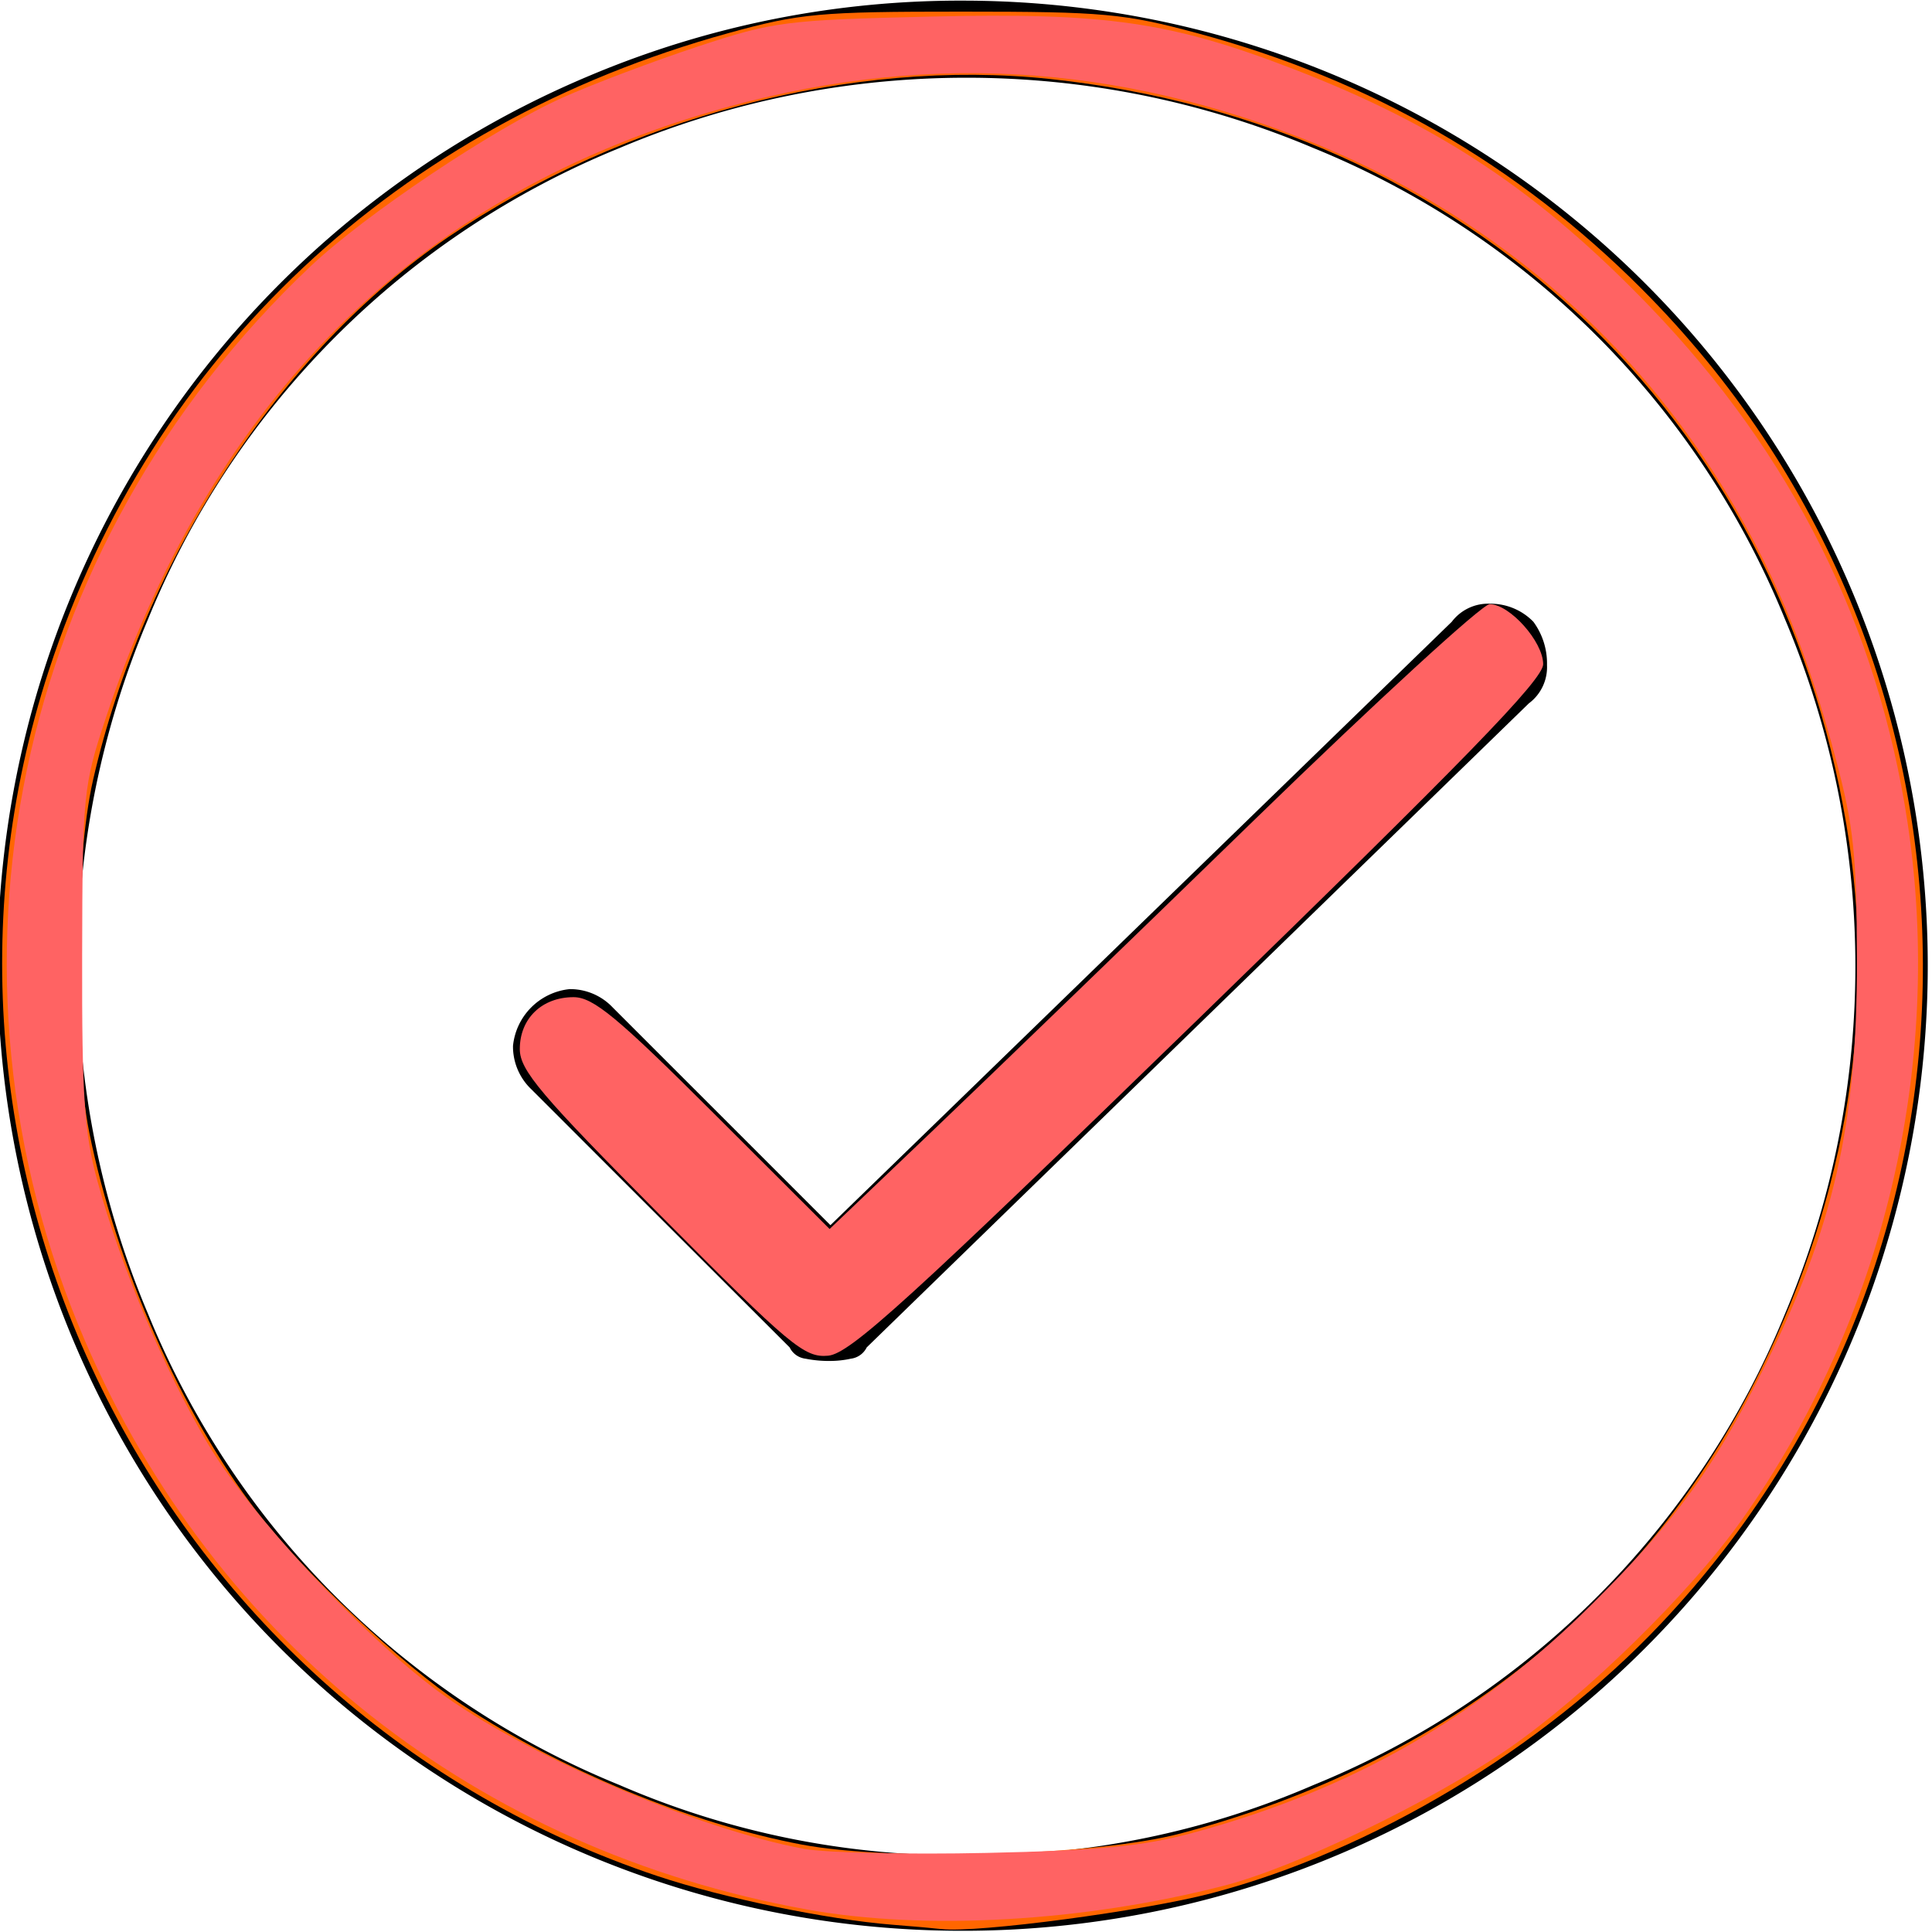 <?xml version="1.0" encoding="UTF-8" standalone="no"?>
<svg
   xmlns:dc="http://purl.org/dc/elements/1.1/"
   xmlns:cc="http://creativecommons.org/ns#"
   xmlns:rdf="http://www.w3.org/1999/02/22-rdf-syntax-ns#"
   xmlns:svg="http://www.w3.org/2000/svg"
   xmlns="http://www.w3.org/2000/svg"
   xmlns:sodipodi="http://sodipodi.sourceforge.net/DTD/sodipodi-0.dtd"
   xmlns:inkscape="http://www.inkscape.org/namespaces/inkscape"
   viewBox="0 0 59.907 59.91"
   version="1.1"
   id="svg4"
   sodipodi:docname="ok.svg"
   inkscape:version="0.92.4 (5da689c313, 2019-01-14)">
  <defs
     id="defs8">
    <filter
       style="color-interpolation-filters:sRGB;"
       inkscape:label="Channel Painting"
       id="filter4540">
      <feColorMatrix
         values="1"
         type="saturate"
         result="colormatrix1"
         id="feColorMatrix4524" />
      <feColorMatrix
         values="1 0 0 0 0 0 1 0 0 0 0 0 1 0 0 -1 0.5 0.5 1 0 "
         in="SourceGraphic"
         result="colormatrix2"
         id="feColorMatrix4526" />
      <feFlood
         flood-color="rgb(244,96,96)"
         flood-opacity="1"
         result="flood"
         id="feFlood4528" />
      <feComposite
         in2="colormatrix2"
         operator="out"
         result="composite1"
         id="feComposite4530" />
      <feMerge
         result="merge"
         id="feMerge4536">
        <feMergeNode
           in="colormatrix1"
           id="feMergeNode4532" />
        <feMergeNode
           in="composite1"
           id="feMergeNode4534" />
      </feMerge>
      <feComposite
         in="merge"
         in2="SourceGraphic"
         operator="in"
         result="fbSourceGraphic"
         id="feComposite4538" />
      <feColorMatrix
         result="fbSourceGraphicAlpha"
         in="fbSourceGraphic"
         values="0 0 0 -1 0 0 0 0 -1 0 0 0 0 -1 0 0 0 0 1 0"
         id="feColorMatrix4542" />
      <feColorMatrix
         id="feColorMatrix4544"
         values="1"
         type="saturate"
         result="colormatrix1"
         in="fbSourceGraphic" />
      <feColorMatrix
         id="feColorMatrix4546"
         values="1 0 0 0 0 0 1 0 0 0 0 0 1 0 0 -1 0.5 0.5 1 0 "
         in="fbSourceGraphic"
         result="colormatrix2" />
      <feFlood
         id="feFlood4548"
         flood-color="rgb(244,96,96)"
         flood-opacity="1"
         result="flood" />
      <feComposite
         in2="colormatrix2"
         id="feComposite4550"
         operator="out"
         result="composite1" />
      <feMerge
         id="feMerge4552"
         result="merge">
        <feMergeNode
           id="feMergeNode4554"
           in="colormatrix1" />
        <feMergeNode
           id="feMergeNode4556"
           in="composite1" />
      </feMerge>
      <feComposite
         in2="fbSourceGraphic"
         id="feComposite4558"
         in="merge"
         operator="in"
         result="fbSourceGraphic" />
      <feColorMatrix
         result="fbSourceGraphicAlpha"
         in="fbSourceGraphic"
         values="0 0 0 -1 0 0 0 0 -1 0 0 0 0 -1 0 0 0 0 1 0"
         id="feColorMatrix4560" />
      <feColorMatrix
         id="feColorMatrix4562"
         values="1"
         type="saturate"
         result="colormatrix1"
         in="fbSourceGraphic" />
      <feColorMatrix
         id="feColorMatrix4564"
         values="1 0 0 0 0 0 1 0 0 0 0 0 1 0 0 -1 0.5 0.5 1 0 "
         in="fbSourceGraphic"
         result="colormatrix2" />
      <feFlood
         id="feFlood4566"
         flood-color="rgb(244,96,96)"
         flood-opacity="1"
         result="flood" />
      <feComposite
         in2="colormatrix2"
         id="feComposite4568"
         operator="out"
         result="composite1" />
      <feMerge
         id="feMerge4570"
         result="merge">
        <feMergeNode
           id="feMergeNode4572"
           in="colormatrix1" />
        <feMergeNode
           id="feMergeNode4574"
           in="composite1" />
      </feMerge>
      <feComposite
         in2="fbSourceGraphic"
         id="feComposite4576"
         in="merge"
         operator="in"
         result="fbSourceGraphic" />
      <feColorMatrix
         result="fbSourceGraphicAlpha"
         in="fbSourceGraphic"
         values="0 0 0 -1 0 0 0 0 -1 0 0 0 0 -1 0 0 0 0 1 0"
         id="feColorMatrix4578" />
      <feColorMatrix
         id="feColorMatrix4580"
         values="1"
         type="saturate"
         result="colormatrix1"
         in="fbSourceGraphic" />
      <feColorMatrix
         id="feColorMatrix4582"
         values="1 0 0 0 0 0 1 0 0 0 0 0 1 0 0 -1 0.5 0.5 1 0 "
         in="fbSourceGraphic"
         result="colormatrix2" />
      <feFlood
         id="feFlood4584"
         flood-color="rgb(244,96,96)"
         flood-opacity="1"
         result="flood" />
      <feComposite
         in2="colormatrix2"
         id="feComposite4586"
         operator="out"
         result="composite1" />
      <feMerge
         id="feMerge4588"
         result="merge">
        <feMergeNode
           id="feMergeNode4590"
           in="colormatrix1" />
        <feMergeNode
           id="feMergeNode4592"
           in="composite1" />
      </feMerge>
      <feComposite
         in2="fbSourceGraphic"
         id="feComposite4594"
         in="merge"
         operator="in"
         result="fbSourceGraphic" />
      <feColorMatrix
         result="fbSourceGraphicAlpha"
         in="fbSourceGraphic"
         values="0 0 0 -1 0 0 0 0 -1 0 0 0 0 -1 0 0 0 0 1 0"
         id="feColorMatrix4596" />
      <feColorMatrix
         id="feColorMatrix4598"
         values="1"
         type="saturate"
         result="colormatrix1"
         in="fbSourceGraphic" />
      <feColorMatrix
         id="feColorMatrix4600"
         values="1 0 0 0 0 0 1 0 0 0 0 0 1 0 0 -1 0.5 0.5 1 0 "
         in="fbSourceGraphic"
         result="colormatrix2" />
      <feFlood
         id="feFlood4602"
         flood-color="rgb(244,96,96)"
         flood-opacity="1"
         result="flood" />
      <feComposite
         in2="colormatrix2"
         id="feComposite4604"
         operator="out"
         result="composite1" />
      <feMerge
         id="feMerge4606"
         result="merge">
        <feMergeNode
           id="feMergeNode4608"
           in="colormatrix1" />
        <feMergeNode
           id="feMergeNode4610"
           in="composite1" />
      </feMerge>
      <feComposite
         in2="fbSourceGraphic"
         id="feComposite4612"
         in="merge"
         operator="in"
         result="composite2" />
    </filter>
  </defs>
  <sodipodi:namedview
     pagecolor="#ffffff"
     bordercolor="#666666"
     borderopacity="1"
     objecttolerance="10"
     gridtolerance="10"
     guidetolerance="10"
     inkscape:pageopacity="0"
     inkscape:pageshadow="2"
     inkscape:window-width="1920"
     inkscape:window-height="1018"
     id="namedview6"
     showgrid="false"
     inkscape:zoom="3.9392422"
     inkscape:cx="-11.298088"
     inkscape:cy="29.955"
     inkscape:window-x="-8"
     inkscape:window-y="-8"
     inkscape:window-maximized="1"
     inkscape:current-layer="svg4" />
  <path
     class="za"
     d="M29.969.02a29.925 29.925 0 1 1-11.672 2.32A29.593 29.593 0 0 1 29.969.02zm0 57.51a26.481 26.481 0 0 0 10.758-2.18 26.615 26.615 0 0 0 14.625-14.62 27.656 27.656 0 0 0 0-21.52A26.615 26.615 0 0 0 40.727 4.59a27.635 27.635 0 0 0-21.516 0A26.615 26.615 0 0 0 4.586 19.21a27.644 27.644 0 0 0 0 21.52 26.615 26.615 0 0 0 14.625 14.62 26.467 26.467 0 0 0 10.758 2.18zm15.047-38.25a1.416 1.416 0 0 1 1.195-.56 1.847 1.847 0 0 1 1.336.56 2.178 2.178 0 0 1 .422 1.34 1.4 1.4 0 0 1-.563 1.19L26.875 41.78a.637.637 0 0 1-.492.35 3.04 3.04 0 0 1-.633.07 3.714 3.714 0 0 1-.773-.07.63.63 0 0 1-.492-.35l-8.016-8.01a1.831 1.831 0 0 1-.562-1.34 1.967 1.967 0 0 1 1.757-1.76 1.818 1.818 0 0 1 1.336.57l6.75 6.75 19.266-18.71z"
     id="path2" />
  <path
     style="fill:#ff6600;stroke-width:0.254"
     d="M 27.669,59.681 C 25.658,59.522 22.417,58.851 20.381,58.17 4.982,53.024 -3.516,36.182 1.516,20.783 4.715,10.992 12.324,3.859 22.59,1.026 c 2.213,-0.611 2.812,-0.666 7.236,-0.665 4.415,6.8287e-4 5.034,0.058 7.31,0.671 5.369,1.448 9.905,4.057 13.766,7.922 11.399,11.409 11.658,29.697 0.586,41.406 -3.654,3.864 -8.951,7.039 -13.918,8.344 -2.103,0.552 -7.279,1.239 -8.377,1.111 -0.209,-0.024 -0.895,-0.085 -1.523,-0.134 z m 8.935,-2.828 C 44.864,54.654 51.023,49.732 54.6,42.47 57.302,36.985 58.203,31.257 57.256,25.592 55.124,12.842 45.506,3.831 32.556,2.449 26.413,1.794 19.367,3.644 13.905,7.347 8.693,10.88 4.44,17.382 2.884,24.192 2.306,26.724 2.244,32.503 2.767,35.108 c 0.821,4.094 2.873,8.743 5.179,11.739 1.484,1.928 4.5,4.768 6.393,6.02 3.04,2.012 7.094,3.68 10.515,4.328 2.806,0.531 9.162,0.346 11.751,-0.343 z"
     id="path12"
     inkscape:connector-curvature="0" />
  <path
     style="fill:none;stroke-width:0.254;filter:url(#filter4540)"
     d="m 20.488,37.567 c -4.703,-4.73 -4.977,-5.152 -3.989,-6.14 1.083,-1.083 1.655,-0.763 5.458,3.046 1.951,1.955 3.643,3.554 3.759,3.554 0.117,0 4.504,-4.178 9.751,-9.284 5.246,-5.106 9.802,-9.456 10.123,-9.667 0.498,-0.326 0.688,-0.333 1.295,-0.041 0.606,0.291 0.712,0.493 0.712,1.37 0,1.021 -0.077,1.104 -10.606,11.357 -8.767,8.537 -10.728,10.328 -11.306,10.328 -0.569,0 -1.539,-0.844 -5.196,-4.522 z"
     id="path14"
     inkscape:connector-curvature="0" />
  <path
     style="fill:none;stroke-width:0.254"
     d=""
     id="path4614"
     inkscape:connector-curvature="0" />
  <path
     style="fill:none;stroke-width:0.254"
     d="m 20.497,37.705 c -3.737,-3.76 -4.379,-4.519 -4.379,-5.176 0,-0.947 0.686,-1.609 1.667,-1.609 0.611,0 1.36,0.62 4.339,3.594 l 3.6,3.594 3.171,-3.023 c 1.744,-1.663 6.256,-6.021 10.026,-9.687 3.77,-3.665 7.041,-6.664 7.269,-6.664 0.623,0 1.66,1.163 1.66,1.861 0,0.476 -2.409,2.954 -10.682,10.991 -8.996,8.739 -10.809,10.388 -11.487,10.451 -0.739,0.068 -1.166,-0.289 -5.184,-4.332 z"
     id="path4616"
     inkscape:connector-curvature="0" />
  <path
     style="fill:none;stroke-width:0.254"
     d="m 20.497,37.705 c -3.737,-3.76 -4.379,-4.519 -4.379,-5.176 0,-0.947 0.686,-1.609 1.667,-1.609 0.611,0 1.36,0.62 4.339,3.594 l 3.6,3.594 3.171,-3.023 c 1.744,-1.663 6.256,-6.021 10.026,-9.687 3.77,-3.665 7.041,-6.664 7.269,-6.664 0.623,0 1.66,1.163 1.66,1.861 0,0.476 -2.409,2.954 -10.682,10.991 -8.996,8.739 -10.809,10.388 -11.487,10.451 -0.739,0.068 -1.166,-0.289 -5.184,-4.332 z"
     id="path4618"
     inkscape:connector-curvature="0" />
  <path
     style="fill:none;stroke-width:0.254"
     d="m 20.497,37.705 c -3.737,-3.76 -4.379,-4.519 -4.379,-5.176 0,-0.947 0.686,-1.609 1.667,-1.609 0.611,0 1.36,0.62 4.339,3.594 l 3.6,3.594 3.171,-3.023 c 1.744,-1.663 6.256,-6.021 10.026,-9.687 3.77,-3.665 7.041,-6.664 7.269,-6.664 0.623,0 1.66,1.163 1.66,1.861 0,0.476 -2.409,2.954 -10.682,10.991 -8.996,8.739 -10.809,10.388 -11.487,10.451 -0.739,0.068 -1.166,-0.289 -5.184,-4.332 z"
     id="path4620"
     inkscape:connector-curvature="0" />
  <path
     style="fill:#ff6363;stroke-width:0.254;fill-opacity:0"
     d="M 25.003,59.205 C 14.822,57.36 6.671,50.939 2.641,41.59 -2.314,30.098 0.446,16.939 9.631,8.256 11.331,6.648 15.319,3.979 17.441,3.028 c 0.937,-0.42 2.822,-1.132 4.189,-1.583 2.363,-0.779 2.718,-0.825 7.225,-0.931 5.446,-0.128 7.455,0.163 11.252,1.627 4.545,1.753 7.636,3.814 11.067,7.382 4.396,4.571 7.059,9.911 7.976,15.989 1.134,7.524 -0.734,15.382 -5.137,21.611 -1.611,2.279 -4.854,5.457 -7.25,7.105 -2.41,1.657 -6.6,3.675 -8.812,4.244 -4.358,1.12 -9.277,1.399 -12.947,0.734 z m 11.964,-2.368 c 4.952,-1.337 8.886,-3.592 12.423,-7.121 2.59,-2.585 3.752,-4.184 5.313,-7.316 2.148,-4.311 2.885,-7.544 2.876,-12.622 -0.006,-3.26 -0.1,-4.158 -0.653,-6.238 C 56.067,20.31 55.141,18.015 53.72,15.593 50.695,10.44 46.047,6.504 40.362,4.282 34.071,1.824 27.883,1.619 21.415,3.653 12.551,6.442 6.439,12.719 3.272,22.289 c -0.688,2.078 -0.715,2.351 -0.725,7.362 -0.009,4.363 0.068,5.491 0.476,6.981 0.718,2.625 2.06,5.82 3.404,8.106 1.284,2.184 4.766,5.934 7.153,7.701 2.629,1.947 8.069,4.289 11.361,4.891 0.663,0.121 3.204,0.178 5.647,0.125 3.463,-0.074 4.869,-0.21 6.379,-0.618 z"
     id="path4622"
     inkscape:connector-curvature="0" />
  <path
     style="fill:#ff6363;fill-opacity:0;stroke-width:0.254"
     d="M 25.003,59.205 C 14.822,57.36 6.671,50.939 2.641,41.59 -2.314,30.098 0.446,16.939 9.631,8.256 11.331,6.648 15.319,3.979 17.441,3.028 c 0.937,-0.42 2.822,-1.132 4.189,-1.583 2.363,-0.779 2.718,-0.825 7.225,-0.931 5.446,-0.128 7.455,0.163 11.252,1.627 4.545,1.753 7.636,3.814 11.067,7.382 4.396,4.571 7.059,9.911 7.976,15.989 1.134,7.524 -0.734,15.382 -5.137,21.611 -1.611,2.279 -4.854,5.457 -7.25,7.105 -2.41,1.657 -6.6,3.675 -8.812,4.244 -4.358,1.12 -9.277,1.399 -12.947,0.734 z m 11.964,-2.368 c 4.952,-1.337 8.886,-3.592 12.423,-7.121 2.59,-2.585 3.752,-4.184 5.313,-7.316 2.148,-4.311 2.885,-7.544 2.876,-12.622 -0.006,-3.26 -0.1,-4.158 -0.653,-6.238 C 56.067,20.31 55.141,18.015 53.72,15.593 50.695,10.44 46.047,6.504 40.362,4.282 34.071,1.824 27.883,1.619 21.415,3.653 12.551,6.442 6.439,12.719 3.272,22.289 c -0.688,2.078 -0.715,2.351 -0.725,7.362 -0.009,4.363 0.068,5.491 0.476,6.981 0.718,2.625 2.06,5.82 3.404,8.106 1.284,2.184 4.766,5.934 7.153,7.701 2.629,1.947 8.069,4.289 11.361,4.891 0.663,0.121 3.204,0.178 5.647,0.125 3.463,-0.074 4.869,-0.21 6.379,-0.618 z"
     id="path4624"
     inkscape:connector-curvature="0" />
  <path
     style="fill:#ff6363;fill-opacity:0;stroke-width:0.254"
     d="m 20.497,37.705 c -3.737,-3.76 -4.379,-4.519 -4.379,-5.176 0,-0.947 0.686,-1.609 1.667,-1.609 0.611,0 1.36,0.62 4.339,3.594 l 3.6,3.594 3.171,-3.023 c 1.744,-1.663 6.256,-6.021 10.026,-9.687 3.77,-3.665 7.041,-6.664 7.269,-6.664 0.623,0 1.66,1.163 1.66,1.861 0,0.476 -2.409,2.954 -10.682,10.991 -8.996,8.739 -10.809,10.388 -11.487,10.451 -0.739,0.068 -1.166,-0.289 -5.184,-4.332 z"
     id="path4626"
     inkscape:connector-curvature="0" />
  <path
     style="fill:#ff6363;fill-opacity:0;stroke-width:0.254"
     d="m 20.497,37.705 c -3.737,-3.76 -4.379,-4.519 -4.379,-5.176 0,-0.947 0.686,-1.609 1.667,-1.609 0.611,0 1.36,0.62 4.339,3.594 l 3.6,3.594 3.171,-3.023 c 1.744,-1.663 6.256,-6.021 10.026,-9.687 3.77,-3.665 7.041,-6.664 7.269,-6.664 0.623,0 1.66,1.163 1.66,1.861 0,0.476 -2.409,2.954 -10.682,10.991 -8.996,8.739 -10.809,10.388 -11.487,10.451 -0.739,0.068 -1.166,-0.289 -5.184,-4.332 z"
     id="path4628"
     inkscape:connector-curvature="0" />
  <path
     style="fill:#ff6363;fill-opacity:0;stroke-width:0.254"
     d="m 20.497,37.705 c -3.737,-3.76 -4.379,-4.519 -4.379,-5.176 0,-0.947 0.686,-1.609 1.667,-1.609 0.611,0 1.36,0.62 4.339,3.594 l 3.6,3.594 3.171,-3.023 c 1.744,-1.663 6.256,-6.021 10.026,-9.687 3.77,-3.665 7.041,-6.664 7.269,-6.664 0.623,0 1.66,1.163 1.66,1.861 0,0.476 -2.409,2.954 -10.682,10.991 -8.996,8.739 -10.809,10.388 -11.487,10.451 -0.739,0.068 -1.166,-0.289 -5.184,-4.332 z"
     id="path4630"
     inkscape:connector-curvature="0" />
  <path
     style="fill:#ff6363;fill-opacity:0;stroke-width:0.254"
     d="m 20.497,37.705 c -3.737,-3.76 -4.379,-4.519 -4.379,-5.176 0,-0.947 0.686,-1.609 1.667,-1.609 0.611,0 1.36,0.62 4.339,3.594 l 3.6,3.594 3.171,-3.023 c 1.744,-1.663 6.256,-6.021 10.026,-9.687 3.77,-3.665 7.041,-6.664 7.269,-6.664 0.623,0 1.66,1.163 1.66,1.861 0,0.476 -2.409,2.954 -10.682,10.991 -8.996,8.739 -10.809,10.388 -11.487,10.451 -0.739,0.068 -1.166,-0.289 -5.184,-4.332 z"
     id="path4632"
     inkscape:connector-curvature="0" />
  <path
     style="fill:#ff6363;fill-opacity:1;stroke-width:0.254"
     d="m 20.497,37.705 c -3.737,-3.76 -4.379,-4.519 -4.379,-5.176 0,-0.947 0.686,-1.609 1.667,-1.609 0.611,0 1.36,0.62 4.339,3.594 l 3.6,3.594 3.171,-3.023 c 1.744,-1.663 6.256,-6.021 10.026,-9.687 3.77,-3.665 7.041,-6.664 7.269,-6.664 0.623,0 1.66,1.163 1.66,1.861 0,0.476 -2.409,2.954 -10.682,10.991 -8.996,8.739 -10.809,10.388 -11.487,10.451 -0.739,0.068 -1.166,-0.289 -5.184,-4.332 z"
     id="path4634"
     inkscape:connector-curvature="0" />
  <path
     style="fill:#ff6363;fill-opacity:1;stroke-width:0.254"
     d="M 25.003,59.205 C 14.822,57.36 6.671,50.939 2.641,41.59 -2.314,30.098 0.446,16.939 9.631,8.256 11.331,6.648 15.319,3.979 17.441,3.028 c 0.937,-0.42 2.822,-1.132 4.189,-1.583 2.363,-0.779 2.718,-0.825 7.225,-0.931 5.446,-0.128 7.455,0.163 11.252,1.627 4.545,1.753 7.636,3.814 11.067,7.382 4.396,4.571 7.059,9.911 7.976,15.989 1.134,7.524 -0.734,15.382 -5.137,21.611 -1.611,2.279 -4.854,5.457 -7.25,7.105 -2.41,1.657 -6.6,3.675 -8.812,4.244 -4.358,1.12 -9.277,1.399 -12.947,0.734 z m 11.964,-2.368 c 4.952,-1.337 8.886,-3.592 12.423,-7.121 2.59,-2.585 3.752,-4.184 5.313,-7.316 2.148,-4.311 2.885,-7.544 2.876,-12.622 -0.006,-3.26 -0.1,-4.158 -0.653,-6.238 C 56.067,20.31 55.141,18.015 53.72,15.593 50.695,10.44 46.047,6.504 40.362,4.282 34.071,1.824 27.883,1.619 21.415,3.653 12.551,6.442 6.439,12.719 3.272,22.289 c -0.688,2.078 -0.715,2.351 -0.725,7.362 -0.009,4.363 0.068,5.491 0.476,6.981 0.718,2.625 2.06,5.82 3.404,8.106 1.284,2.184 4.766,5.934 7.153,7.701 2.629,1.947 8.069,4.289 11.361,4.891 0.663,0.121 3.204,0.178 5.647,0.125 3.463,-0.074 4.869,-0.21 6.379,-0.618 z"
     id="path4644"
     inkscape:connector-curvature="0" />
</svg>
